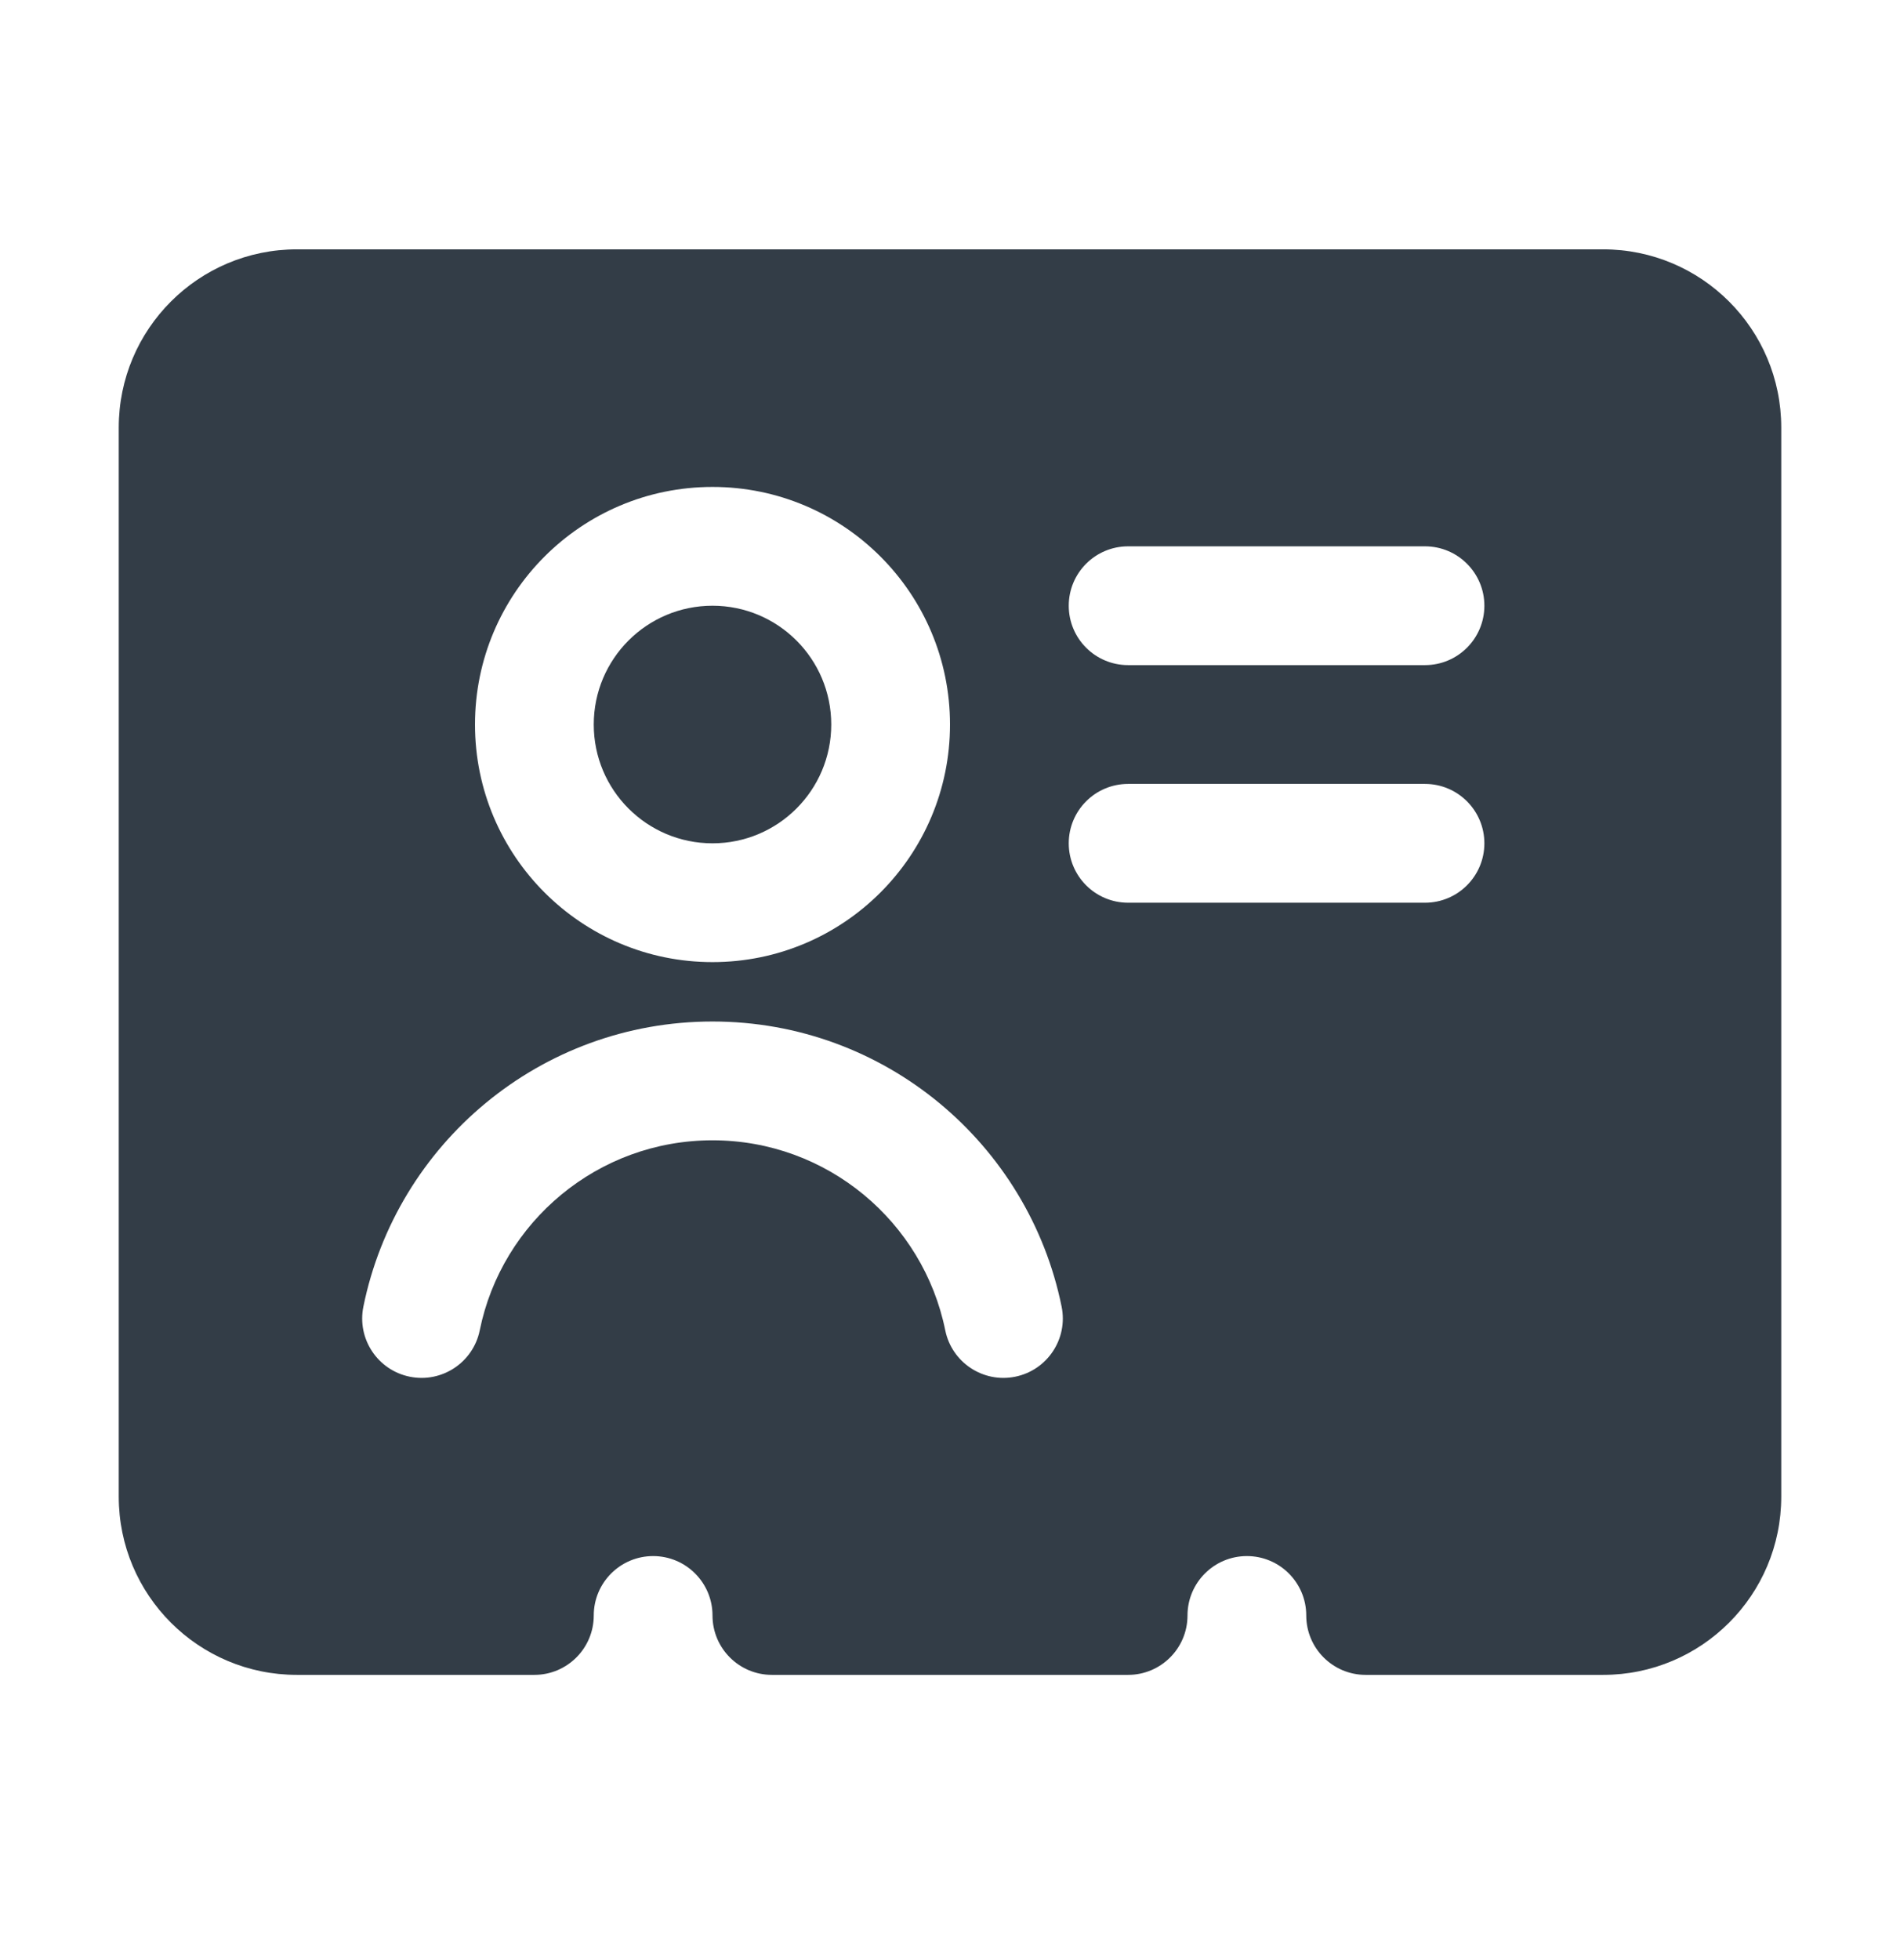 <svg width="32" height="33" viewBox="0 0 32 33" fill="none" xmlns="http://www.w3.org/2000/svg">
<path d="M14 12.198C14 13.303 13.104 14.198 12 14.198C10.895 14.198 10 13.303 10 12.198C10 11.093 10.895 10.198 12 10.198C13.104 10.198 14 11.093 14 12.198Z" fill="#333D47"/>
<path fill-rule="evenodd" clip-rule="evenodd" d="M2 7.198C2 5.541 3.343 4.198 5 4.198H27C28.657 4.198 30 5.541 30 7.198V25.198C30 26.855 28.657 28.198 27 28.198H23C22.448 28.198 22 27.75 22 27.198C22 26.646 21.552 26.198 21 26.198C20.448 26.198 20 26.646 20 27.198C20 27.75 19.552 28.198 19 28.198H13C12.448 28.198 12 27.75 12 27.198C12 26.646 11.552 26.198 11 26.198C10.448 26.198 10 26.646 10 27.198C10 27.75 9.552 28.198 9 28.198H5C3.343 28.198 2 26.855 2 25.198V7.198ZM16 12.198C16 14.407 14.209 16.198 12 16.198C9.791 16.198 8 14.407 8 12.198C8 9.989 9.791 8.198 12 8.198C14.209 8.198 16 9.989 16 12.198ZM12 17.198C9.096 17.198 6.676 19.26 6.12 21.999C6.01 22.54 6.36 23.068 6.901 23.178C7.442 23.288 7.97 22.938 8.08 22.397C8.45 20.572 10.066 19.198 12 19.198C13.934 19.198 15.549 20.572 15.92 22.397C16.03 22.938 16.558 23.288 17.099 23.178C17.64 23.068 17.99 22.54 17.88 21.999C17.324 19.26 14.904 17.198 12 17.198ZM18 14.198C18 13.646 18.447 13.198 19 13.198L24 13.198C24.552 13.198 25 13.646 25 14.198C25 14.75 24.552 15.198 24 15.198L19 15.198C18.447 15.198 18 14.75 18 14.198ZM19 9.198C18.447 9.198 18 9.646 18 10.198C18 10.75 18.447 11.198 19 11.198L24 11.198C24.552 11.198 25 10.75 25 10.198C25 9.646 24.552 9.198 24 9.198L19 9.198Z" fill="#333D47"/>
</svg>
